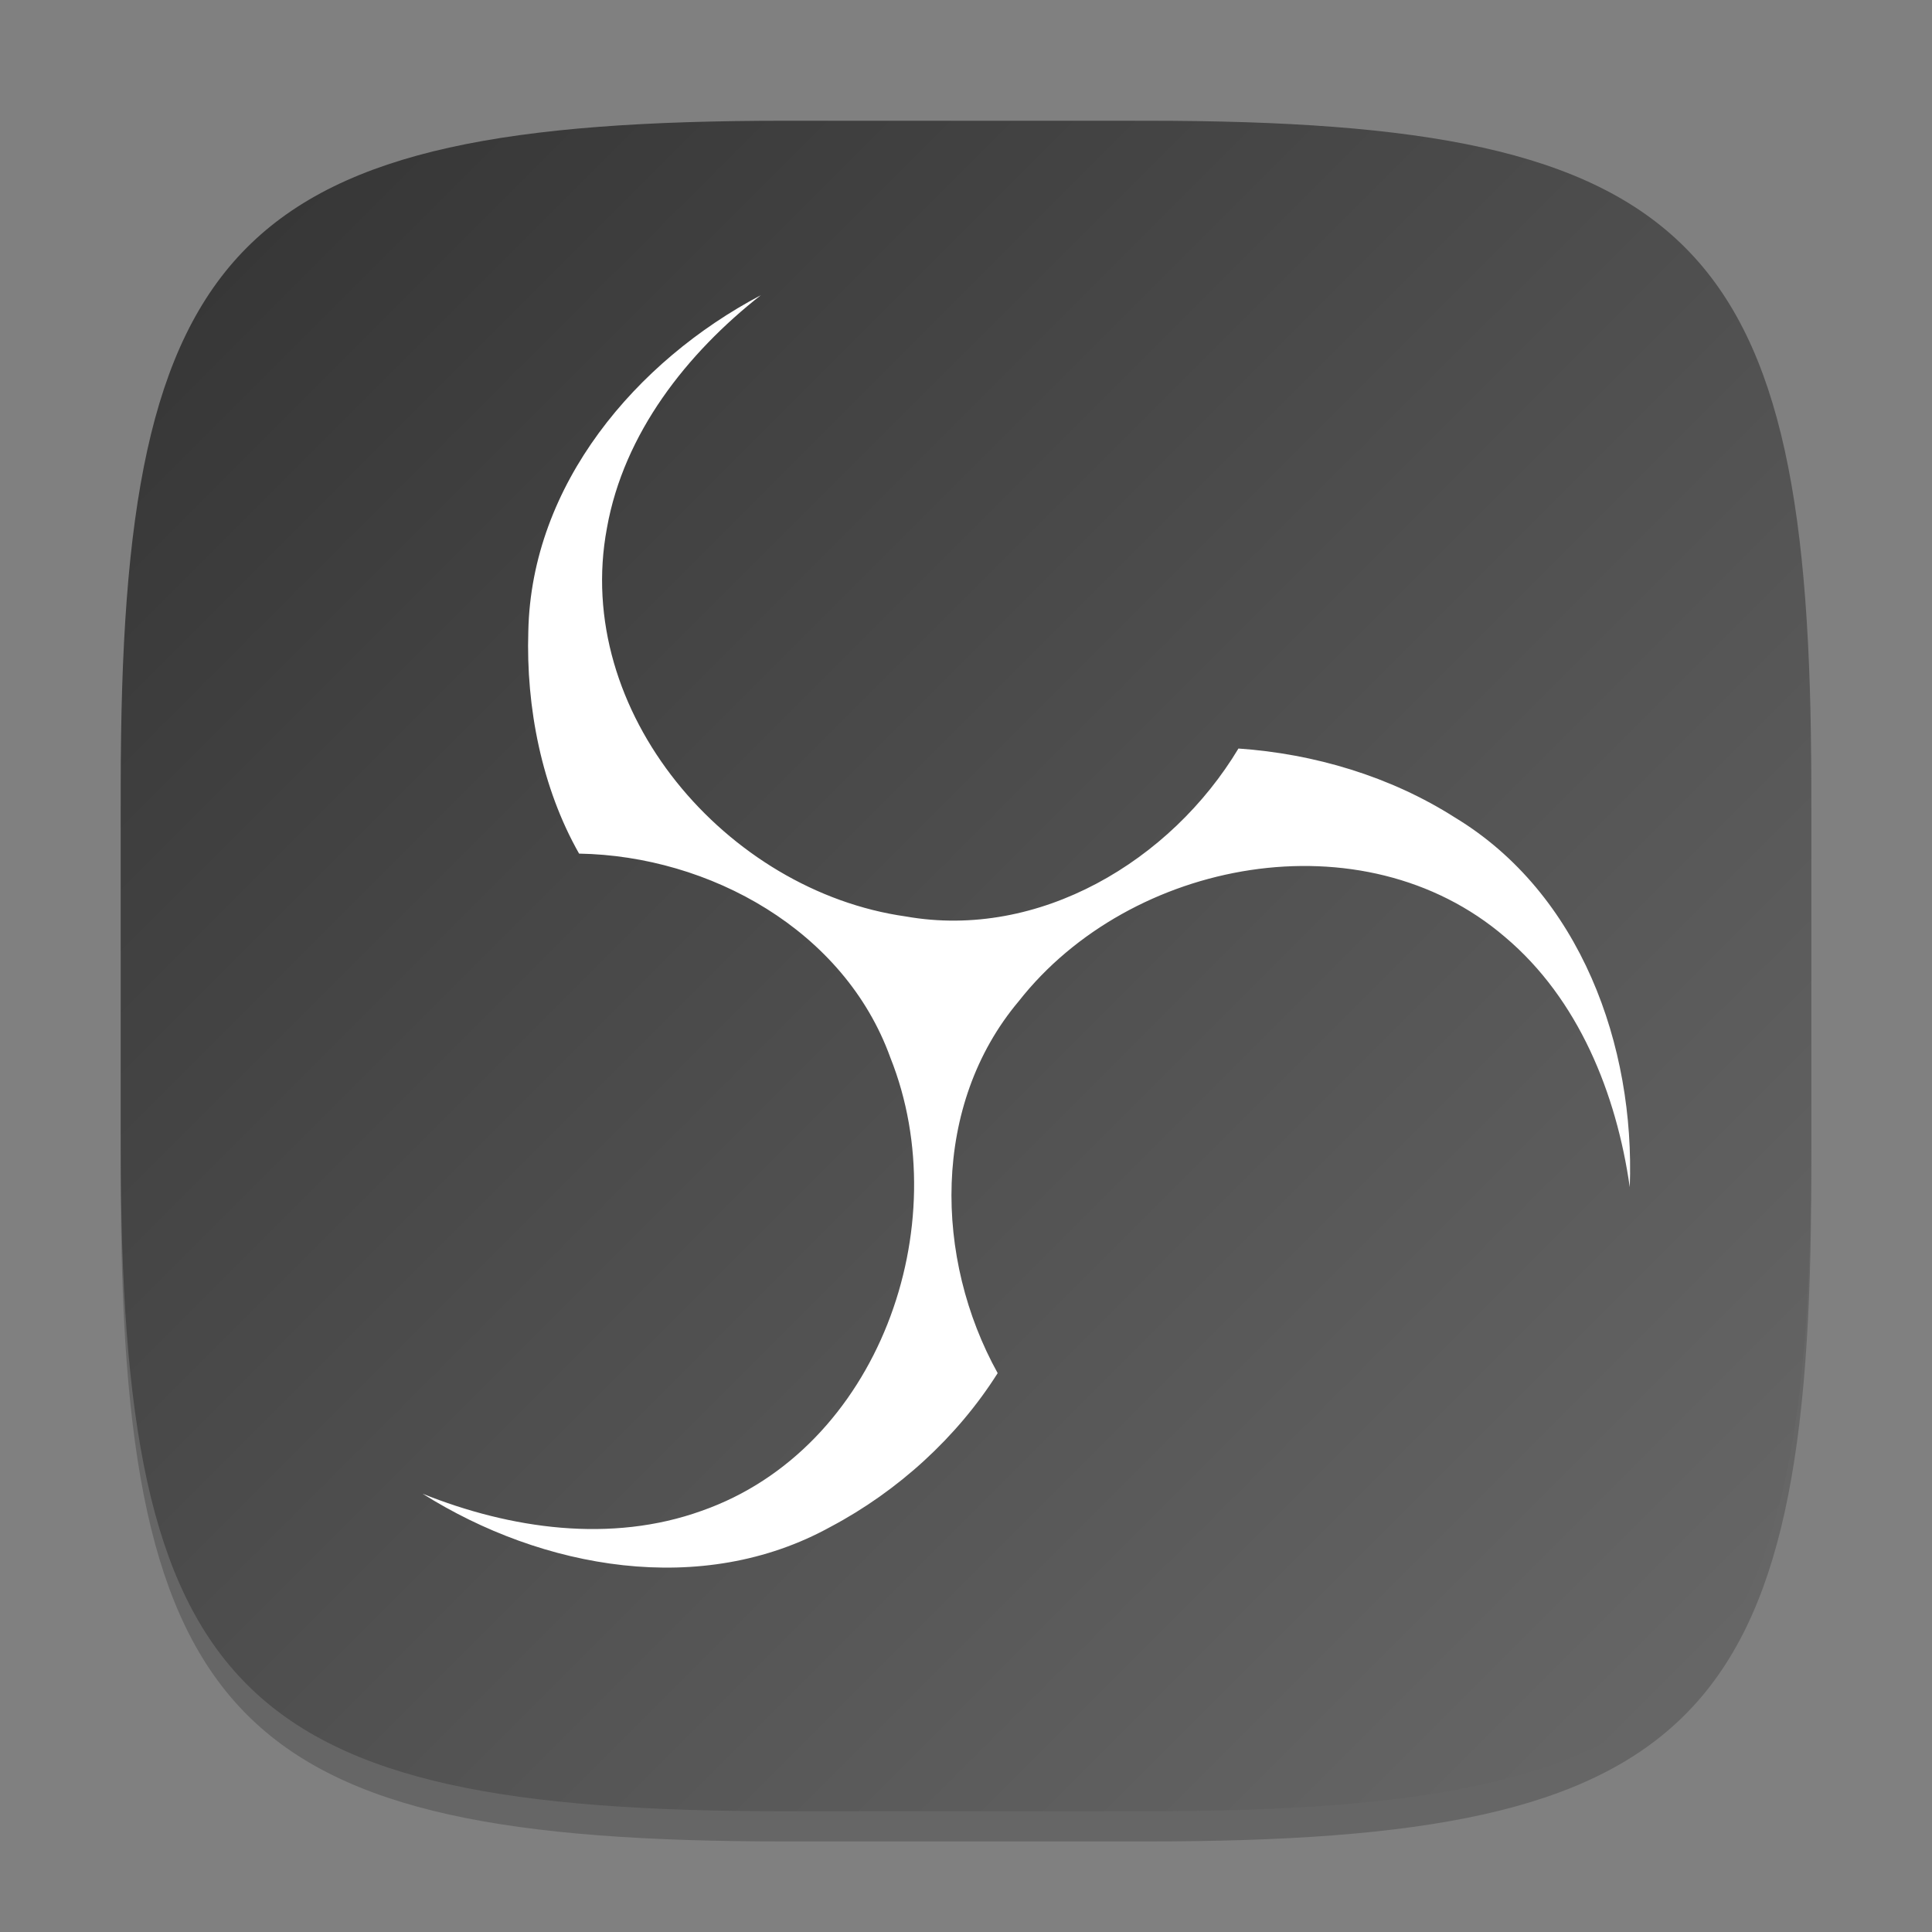 <?xml version="1.0" encoding="UTF-8" standalone="no"?>
<!-- Created with Inkscape (http://www.inkscape.org/) -->

<svg
   width="64"
   height="64"
   viewBox="0 0 64 64"
   version="1.1"
   id="svg5"
   inkscape:version="1.2.1 (9c6d41e410, 2022-07-14)"
   sodipodi:docname="obsstudio.svg"
   xmlns:inkscape="http://www.inkscape.org/namespaces/inkscape"
   xmlns:sodipodi="http://sodipodi.sourceforge.net/DTD/sodipodi-0.dtd"
   xmlns:xlink="http://www.w3.org/1999/xlink"
   xmlns="http://www.w3.org/2000/svg"
   xmlns:svg="http://www.w3.org/2000/svg">
  <rect x="0" y="0" width="64" height="64" fill="#808080" stroke="none"/>
  <sodipodi:namedview
     id="namedview7"
     pagecolor="#ffffff"
     bordercolor="#000000"
     borderopacity="0.25"
     inkscape:showpageshadow="2"
     inkscape:pageopacity="0.0"
     inkscape:pagecheckerboard="0"
     inkscape:deskcolor="#d1d1d1"
     inkscape:document-units="px"
     showgrid="false"
     inkscape:zoom="12.78125"
     inkscape:cx="31.96088"
     inkscape:cy="32"
     inkscape:window-width="1920"
     inkscape:window-height="1004"
     inkscape:window-x="0"
     inkscape:window-y="0"
     inkscape:window-maximized="1"
     inkscape:current-layer="svg5"
     showguides="false" />
  <defs
     id="defs2">
    <linearGradient
       inkscape:collect="always"
       xlink:href="#linearGradient1768"
       id="linearGradient3500"
       x1="2"
       y1="2"
       x2="30"
       y2="30"
       gradientUnits="userSpaceOnUse"
       gradientTransform="scale(2)" />
    <linearGradient
       inkscape:collect="always"
       id="linearGradient1768">
      <stop
         style="stop-color:#333333;stop-opacity:1;"
         offset="0"
         id="stop1764" />
      <stop
         style="stop-color:#6a6a6a;stop-opacity:1;"
         offset="1"
         id="stop1766" />
    </linearGradient>
  </defs>
  <path
     d="M 26,5 C 7.798,5 4,8.88 4,27 V 39 C 4,57.12 7.798,61 26,61 H 38 C 56.202,61 60,57.12 60,39 V 27 C 60,8.88 56.202,5 38,5"
     style="opacity:0.2;fill:#000000;stroke-width:2;stroke-linecap:round;stroke-linejoin:round"
     id="path563" />
  <path
     id="path530"
     style="fill:url(#linearGradient3500);fill-opacity:1;stroke-width:2;stroke-linecap:round;stroke-linejoin:round"
     d="M 26,4 C 7.798,4 4,7.88 4,26 V 38 C 4,56.12 7.798,60 26,60 H 38 C 56.202,60 60,56.12 60,38 V 26 C 60,7.88 56.202,4 38,4 Z" />
  <path
     id="path28"
     d="m 25.209,9.776 c -4.142,2.186 -7.608,6.272 -7.708,11.137 -0.079,2.525 0.447,5.189 1.682,7.364 4.331,0.074 8.792,2.545 10.311,6.758 2.225,5.568 -0.396,12.961 -6.25,15.013 C 20.241,51.129 16.902,50.647 14,49.482 c 3.967,2.498 9.251,3.452 13.514,1.096 2.232,-1.182 4.196,-2.971 5.535,-5.091 -2.106,-3.797 -2.189,-8.89 0.697,-12.319 3.699,-4.715 11.404,-6.167 16.112,-2.126 2.438,2.057 3.689,5.19 4.13,8.283 0.178,-4.68 -1.629,-9.726 -5.79,-12.243 -2.139,-1.364 -4.665,-2.113 -7.173,-2.286 -2.236,3.723 -6.605,6.344 -11.018,5.563 -5.929,-0.837 -11.047,-6.774 -9.901,-12.87 0.56,-3.14 2.649,-5.788 5.103,-7.714 z"
     style="fill:#ffffff;stroke-width:1.053"
     sodipodi:nodetypes="cccccccccccccccc" />
</svg>
